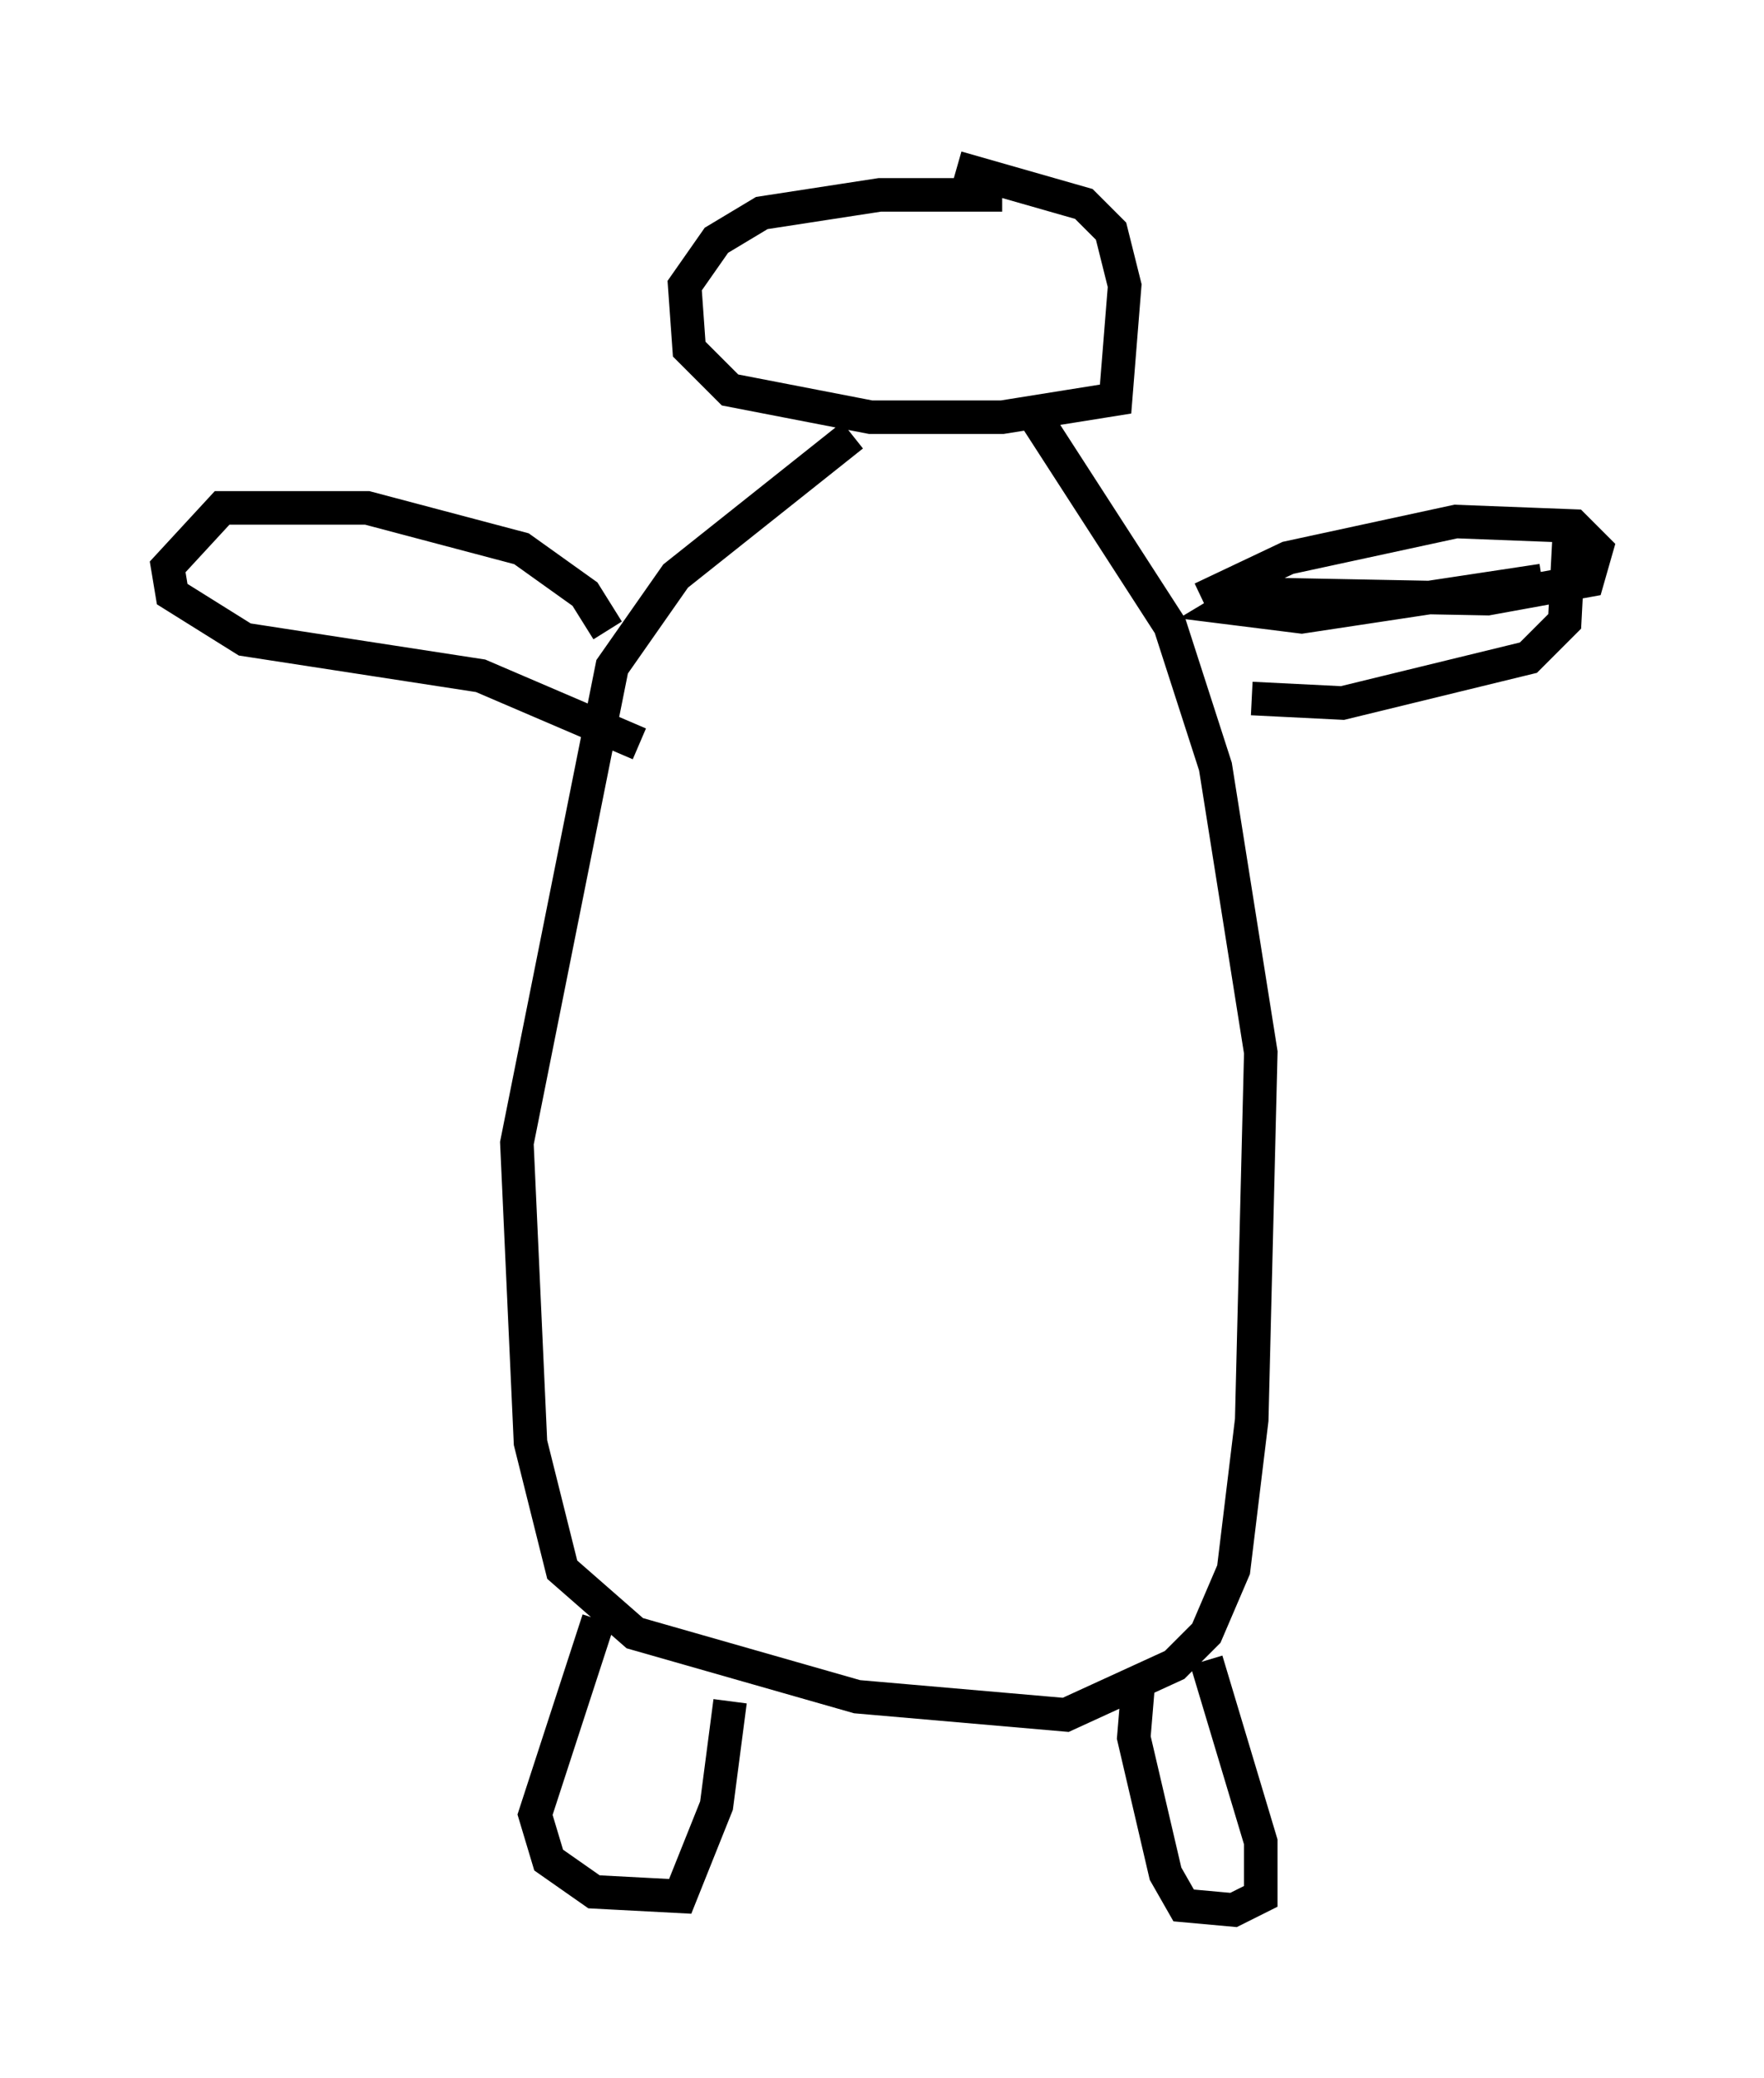 <?xml version="1.0" encoding="utf-8" ?>
<svg baseProfile="full" height="61.962" version="1.1" width="52.625" xmlns="http://www.w3.org/2000/svg" xmlns:ev="http://www.w3.org/2001/xml-events" xmlns:xlink="http://www.w3.org/1999/xlink"><defs /><rect fill="white" height="61.962" width="52.625" x="0" y="0" /><path d="M31.657, 6.353 m-1.759, -0.541 l-3.654, 0.0 -3.518, 0.541 l-1.353, 0.812 -0.947, 1.353 l0.135, 1.894 1.218, 1.218 l4.195, 0.812 3.924, 0.0 l3.383, -0.541 0.271, -3.383 l-0.406, -1.624 -0.812, -0.812 l-3.789, -1.083 m-3.112, 7.984 l-5.277, 4.195 -1.894, 2.706 l-2.842, 14.208 0.406, 8.931 l0.947, 3.789 2.165, 1.894 l6.631, 1.894 6.225, 0.541 l3.248, -1.488 0.947, -0.947 l0.812, -1.894 0.541, -4.465 l0.271, -10.961 -1.353, -8.525 l-1.353, -4.195 -4.195, -6.495 m5.142, 5.683 l2.571, -1.218 5.007, -1.083 l3.518, 0.135 0.677, 0.677 l-0.271, 0.947 -2.977, 0.541 l-7.036, -0.135 -0.677, 0.406 l2.165, 0.271 7.172, -1.083 m0.812, -1.353 l-0.135, 2.571 -1.083, 1.083 l-5.548, 1.353 -2.706, -0.135 m-19.215, -2.03 l-0.677, -1.083 -1.894, -1.353 l-4.601, -1.218 -4.33, 0.0 l-1.624, 1.759 0.135, 0.812 l2.165, 1.353 7.036, 1.083 l4.736, 2.03 m-1.218, 26.116 l-1.894, 5.819 0.406, 1.353 l1.353, 0.947 2.571, 0.135 l1.083, -2.706 0.406, -3.112 m12.178, -0.541 l-0.135, 1.624 0.947, 4.059 l0.541, 0.947 1.488, 0.135 l0.812, -0.406 0.0, -1.624 l-1.624, -5.413 " fill="none" stroke="black" stroke-width="1" /></svg>